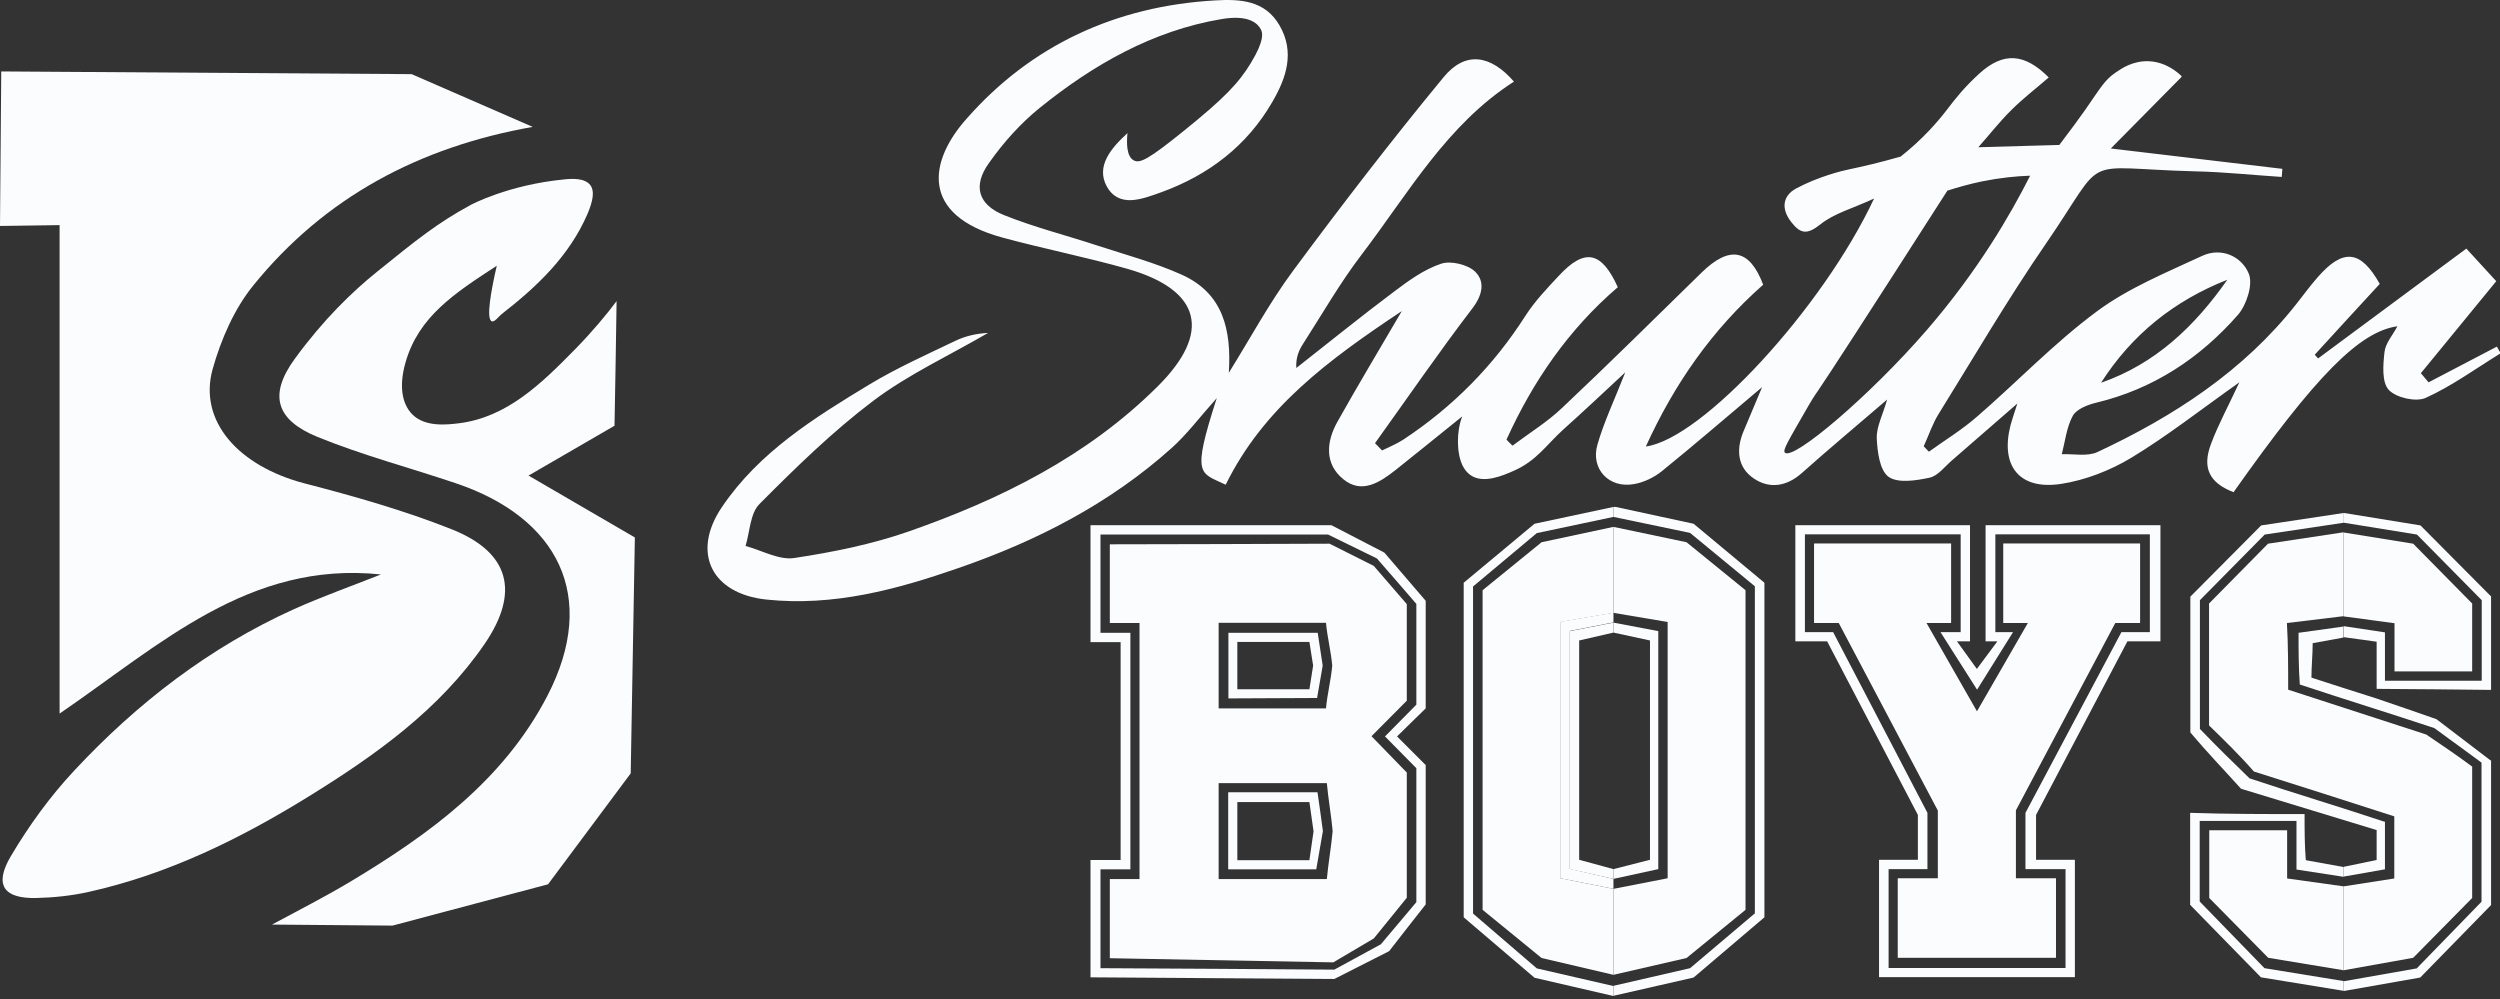 <?xml version="1.0" encoding="UTF-8"?>
<svg id="Layer_2" data-name="Layer 2" xmlns="http://www.w3.org/2000/svg" viewBox="0 0 120.38 48.12">
  <rect x="0" y="0" width="120.38" height="48.12" fill="#333333" stroke="none"/>
  <defs>
    <style>
      .cls-1 {
        fill: #fbfcfe;
        stroke-width: 0px;
      }
    </style>
  </defs>
  <g id="Layer_1-2" data-name="Layer 1">
    <g>
      <g>
        <path class="cls-1" d="m105.05,3.7c-1.08,1.09-2.16,2.18-3.41,3.45,3.01.36,5.63.67,8.26.98-.01.13-.02.26-.03.39-1.39-.09-2.79-.24-4.18-.27-5.71-.15-4.14-.93-7.18,3.49-1.83,2.66-3.46,5.45-5.16,8.19-.3.48-.48,1.04-.72,1.56.08.09.17.17.25.26.78-.56,1.6-1.06,2.32-1.69,1.93-1.67,3.71-3.54,5.76-5.06,1.52-1.13,3.34-1.87,5.08-2.68.93-.43,1.9.03,2.24.85.22.51-.1,1.5-.51,1.98-1.83,2.09-4.08,3.58-6.83,4.24-.42.1-.95.31-1.13.63-.3.55-.37,1.23-.53,1.85.57-.02,1.23.12,1.71-.1,3.68-1.72,7.04-3.9,9.59-7.14.34-.43.66-.87,1.02-1.28,1.24-1.42,2.08-1.3,2.99.32-1.06,1.15-2.1,2.28-3.13,3.41l.16.18c2.37-1.76,4.74-3.51,7.14-5.29.62.68,1.02,1.11,1.44,1.57-1.23,1.5-2.43,2.97-3.63,4.43.12.15.25.29.37.44l3.29-1.72c.06.11.12.22.18.32-1.2.74-2.35,1.58-3.61,2.15-.47.21-1.43-.01-1.78-.39-.34-.38-.27-1.21-.2-1.83.05-.42.4-.81.62-1.23-1.83.26-3.92,2.37-7.89,7.99-1.16-.45-1.53-1.16-1.08-2.34.35-.93.83-1.81,1.36-2.95-1.88,1.33-3.48,2.59-5.2,3.63-1.01.61-2.21,1.08-3.38,1.26-2.01.31-2.94-.86-2.44-2.82.06-.23.14-.46.33-1.05-1.22,1.06-2.18,1.9-3.14,2.73-.35.3-.68.75-1.08.84-.65.14-1.53.28-1.98-.04-.43-.31-.54-1.21-.57-1.85-.02-.55.28-1.11.5-1.87-1.49,1.28-2.82,2.39-4.11,3.54-.73.65-1.56.77-2.31.26-.79-.53-.86-1.39-.5-2.26.27-.64.54-1.28.9-2.14-1.72,1.45-3.25,2.77-4.83,4.05-.37.3-.87.54-1.34.62-1.2.22-2.1-.73-1.76-1.9.31-1.08.8-2.11,1.34-3.48-1.12,1.04-2.03,1.9-2.96,2.73-.83.75-1.31,1.53-2.41,2.01-.52.23-1.46.64-2.08.21-.71-.49-.61-1.77-.59-1.98.03-.36.11-.65.19-.85-1.22.98-2.21,1.79-3.22,2.59-.75.59-1.62,1.16-2.5.44-.92-.74-.83-1.81-.29-2.77.94-1.68,1.93-3.33,3.1-5.33-3.55,2.36-6.66,4.66-8.48,8.36-1.24-.6-1.66-.36-.43-4.17-.85.95-1.45,1.76-2.18,2.41-2.99,2.68-6.49,4.47-10.25,5.77-2.99,1.04-6.03,1.86-9.26,1.52-2.64-.28-3.62-2.26-2.14-4.45,1.79-2.65,4.45-4.3,7.11-5.91,1.33-.8,2.76-1.44,4.16-2.11.48-.23,1.01-.34,1.55-.37-1.85,1.08-3.83,1.99-5.53,3.27-1.96,1.48-3.74,3.22-5.48,4.97-.45.45-.46,1.33-.67,2.02.78.21,1.61.69,2.34.58,1.86-.28,3.74-.66,5.52-1.28,4.43-1.55,8.59-3.61,11.98-6.98,2.62-2.6,2.11-4.65-1.47-5.67-1.98-.56-4.01-.96-6-1.5-4.01-1.09-3.53-3.71-1.72-5.73C49.66,2.17,53.75.29,58.51.02c1.2-.07,2.4-.01,3.1,1.2.75,1.29.33,2.53-.34,3.68-1.22,2.12-3.07,3.53-5.36,4.36-.9.32-2.03.78-2.62-.29-.52-.96.19-1.82,1-2.56-.05.5-.04,1.13.3,1.31.3.17.74-.07,2.39-1.4,1.96-1.58,2.67-2.32,3.26-3.3.66-1.09.56-1.45.47-1.61-.12-.22-.49-.73-1.9-.49-3.31.56-6.16,2.19-8.74,4.27-.93.75-1.76,1.68-2.45,2.66-.79,1.1-.52,2.01.73,2.51,1.47.59,3.03.98,4.54,1.48,1.35.44,2.73.81,4.02,1.39,1.99.9,2.39,2.65,2.26,4.72,1.03-1.65,1.95-3.37,3.1-4.92,2.34-3.16,4.74-6.28,7.24-9.31,1.05-1.28,2.27-1.08,3.39.21-3.23,2.07-5.08,5.37-7.32,8.31-1.04,1.36-1.9,2.86-2.83,4.31-.21.32-.36.68-.33,1.17,1.57-1.23,3.12-2.49,4.71-3.68.7-.53,1.45-1.07,2.26-1.34.47-.16,1.29.04,1.64.38.49.48.36,1.13-.14,1.78-1.62,2.12-3.13,4.32-4.68,6.48.11.12.23.24.34.35.34-.17.7-.31,1.02-.52,2.38-1.57,4.34-3.55,5.88-5.96.45-.7,1.04-1.32,1.61-1.93,1.25-1.35,2.06-1.18,2.84.55-2.38,2.04-4.09,4.54-5.36,7.34.1.1.19.2.29.29.81-.61,1.68-1.14,2.4-1.83,2.26-2.13,4.48-4.33,6.7-6.5,1.36-1.33,2.32-1.14,2.97.58-2.45,2.16-4.27,4.76-5.65,7.79,2.7-.36,8.52-6.66,10.99-11.94-1.03.48-1.92.71-2.58,1.24-.64.51-.96.47-1.41-.11-.5-.64-.41-1.26.23-1.61,1.06-.57,2.22-.86,2.58-.93.57-.12,1.42-.31,2.46-.61,1.06-.84,1.75-1.64,2.2-2.22.45-.59.85-1.1,1.58-1.77,1.17-1.07,2.2-.98,3.35.18-.6.52-1.24,1.01-1.8,1.57-.56.55-1.04,1.17-1.59,1.79,1.3-.04,2.6-.07,3.9-.11.55-.72.98-1.31,1.26-1.71.74-1.06.92-1.42,1.47-1.79.29-.2.84-.57,1.61-.53.83.05,1.37.55,1.54.71Zm-7.29,4.76c-.67.02-1.45.1-2.3.27-.63.13-1.19.29-1.69.45-4.1,6.4-5.69,8.84-6.22,9.62-.02.03-.21.29-.43.67-1.02,1.78-1.3,2.21-1.17,2.33.41.37,4.09-2.74,6.84-5.92,2.47-2.86,4.03-5.57,4.96-7.41Zm9.49,5.01c-2.56,1.01-4.6,2.64-6.08,4.96,2.62-.91,4.52-2.73,6.08-4.96Z"/>
        <path class="cls-1" d="m18.33,27.66c-6.34-.66-10.62,3.39-15.46,6.7V10.84c-.96.01-1.91.03-2.87.04.02-2.48.04-4.96.06-7.44,6.59.04,13.17.09,19.76.13,1.94.85,3.89,1.7,5.83,2.54-5.48.97-10.02,3.4-13.45,7.63-.92,1.13-1.56,2.61-1.96,4.03-.7,2.51,1.25,4.68,4.44,5.51,2.39.62,4.79,1.3,7.08,2.21,2.78,1.11,3.28,3.02,1.58,5.51-2.18,3.18-5.27,5.37-8.49,7.36-3.3,2.04-6.77,3.74-10.59,4.59-.81.18-1.66.27-2.5.29-1.58.04-2.06-.62-1.24-2.01.87-1.47,1.89-2.88,3.06-4.13,3.03-3.25,6.51-5.93,10.58-7.77,1.36-.61,2.77-1.11,4.16-1.66Z"/>
        <path class="cls-1" d="m23.93,12.79c-2.06,1.34-3.77,2.46-4.4,4.65-.32,1.11-.19,1.98.31,2.5.62.64,1.69.51,2.27.44,2.31-.29,3.97-1.92,5.57-3.55.87-.89,1.54-1.7,2.01-2.33-.03,2-.06,4-.1,6l-4.14,2.4c1.71.99,3.41,1.99,5.12,2.98-.07,3.79-.13,7.57-.2,11.36-1.33,1.78-2.65,3.56-3.98,5.34l-7.49,1.99c-1.93-.02-3.87-.03-5.8-.05,1.26-.68,2.54-1.33,3.76-2.06,3.82-2.29,7.38-4.88,9.49-8.94,2.51-4.83.48-8.61-4.4-10.25-2.22-.75-4.5-1.35-6.66-2.23-2-.82-2.37-2.02-1.09-3.77,1.38-1.89,2.77-3.23,3.95-4.18,1.94-1.57,2.94-2.37,4.53-3.23,0,0,1.79-.96,4.48-1.22.37-.04,1-.08,1.27.28.2.27.14.72-.14,1.38-.88,2.03-2.43,3.5-4.13,4.82-.14.11-.34.4-.48.35-.28-.11-.04-1.45.24-2.67Z"/>
      </g>
      <g>
        <path class="cls-1" d="m64.11,25.29c.85.44,1.7.88,2.55,1.32.66.77,1.33,1.55,1.99,2.32v5.18l-1.38,1.35,1.38,1.38c0,2.24,0,4.47,0,6.71-.59.75-1.18,1.5-1.76,2.25l-2.64,1.34c-4.07-.03-7.67-.05-11.74-.08v-5.65h1.45v-10.49h-1.45v-5.63h11.6Zm-11.12.45v4.73h1.44v11.39h-1.44v4.76c3.91.02,7.35.04,11.26.07.75-.41,1.49-.81,2.24-1.22.57-.68,1.14-1.35,1.71-2.03v-6.45l-1.51-1.53,1.51-1.53v-4.85c-.63-.73-1.26-1.46-1.9-2.19-.78-.38-1.57-.77-2.35-1.15h-10.97Zm13.16,1.51c.53.61,1.06,1.23,1.59,1.84v4.65l-1.7,1.71,1.7,1.75v6.03c-.53.65-1.06,1.31-1.59,1.96-.65.38-1.3.77-1.95,1.15-3.74-.07-7.02-.13-10.76-.2v-3.81h1.43v-12.33h-1.43v-3.79c3.68,0,6.9-.02,10.58-.03l2.13,1.07Zm-7.47,6.86h5.17c.06-.69.24-1.37.3-2.06-.06-.69-.24-1.37-.3-2.06h-5.17v4.11Zm5.21,3.6h-5.21v4.62h5.21c.07-.77.21-1.54.28-2.31-.07-.77-.21-1.54-.28-2.31Zm-4.75-7.24h4.31c.08.53.16,1.05.24,1.58-.09.52-.18,1.04-.27,1.56-1.42,0-2.85.02-4.27.02v-3.17Zm4.25,11.39h-4.25v-3.71h4.3c.09.62.18,1.25.26,1.87l-.32,1.84Zm-3.81-8.67h3.47c.06-.38.12-.76.18-1.14-.06-.38-.12-.76-.18-1.14h-3.47v2.27Zm3.47,5.43h-3.47v2.8h3.47c.07-.46.13-.93.2-1.39-.07-.47-.13-.94-.2-1.41Z"/>
        <path class="cls-1" d="m77.69,29.98v-.48l-2.56.44v12.35l2.56.51v-.48l-2.1-.48v-11.46l2.1-.41Zm0,0v-.48l-2.56.44v12.35l2.56.51v-.48l-2.1-.48v-11.46l2.1-.41Zm0,17.49v-.54m0-4.13v-.48m0-12.34v-.48m0-4.13v-.48"/>
        <polygon class="cls-1" points="76.04 30.84 76.04 41.4 77.69 41.85 77.69 42.32 75.59 41.85 75.59 30.39 77.69 29.98 77.69 30.46 76.04 30.84"/>
        <polygon class="cls-1" points="75.14 29.95 75.14 42.29 77.69 42.8 77.69 46.94 74.23 46.13 71.39 43.81 71.39 28.42 74.23 26.11 77.69 25.37 77.69 29.51 75.14 29.95"/>
        <polygon class="cls-1" points="70.93 28.24 70.93 43.99 74 46.63 77.69 47.48 77.69 47.96 73.89 47.08 70.48 44.17 70.48 28.06 73.89 25.22 77.69 24.41 77.69 24.89 74 25.67 70.93 28.24"/>
        <path class="cls-1" d="m84.96,28.06v16.11l-3.41,2.9-3.86.88v-.48l3.69-.85,3.12-2.64v-15.75l-3.12-2.57-3.69-.77v-.48h.11l3.75.81c1.14.95,2.27,1.89,3.41,2.84Z"/>
        <polygon class="cls-1" points="84.05 28.42 84.05 43.81 81.21 46.13 77.69 46.94 77.69 42.8 80.3 42.29 80.3 29.95 77.69 29.51 77.69 25.37 81.21 26.11 84.05 28.42"/>
        <polygon class="cls-1" points="79.85 30.39 79.85 41.85 77.69 42.32 77.69 41.85 79.45 41.4 79.45 30.84 77.69 30.46 77.69 29.98 79.85 30.39"/>
        <path class="cls-1" d="m96.46,26.18v3.82h1.19l-2.46,4.27-2.44-4.27h1.19v-3.82h-6.59v3.82h1.19l4.77,9.03v3.27h-1.93v3.82h7.61v-3.82h-1.93v-3.27l4.79-9.03h1.19v-3.82h-6.59Zm0,0v3.82h1.19l-2.46,4.27-2.44-4.27h1.19v-3.82h-6.59v3.82h1.19l4.77,9.03v3.27h-1.93v3.82h7.61v-3.82h-1.93v-3.27l4.79-9.03h1.19v-3.82h-6.59Zm-.85-.89v5.59h.57l-.99,1.33-.96-1.33h.63v-5.59h-8.41v5.59h1.53l4.37,8.36v2.16h-1.87v5.65h9.43v-5.65h-1.87v-2.16l4.4-8.36h1.59v-5.59h-8.41Zm7.9,5.15h-1.36l-4.62,8.7v2.71h1.93v4.76h-8.52v-4.76h1.87v-2.71l-4.54-8.7h-1.36v-4.71h7.5v4.71h-.97l1.76,2.77,1.73-2.77h-.85v-4.71h7.44v4.71Zm-8.31,3.82l-2.44-4.27h1.19v-3.82h-6.59v3.82h1.19l4.77,9.03v3.27h-1.93v3.82h7.61v-3.82h-1.93v-3.27l4.79-9.03h1.19v-3.82h-6.59v3.82h1.19l-2.46,4.27Zm1.27-8.09v3.82h1.19l-2.46,4.27-2.44-4.27h1.19v-3.82h-6.59v3.82h1.19l4.77,9.03v3.27h-1.93v3.82h7.61v-3.82h-1.93v-3.27l4.79-9.03h1.19v-3.82h-6.59Zm0,0v3.82h1.19l-2.46,4.27-2.44-4.27h1.19v-3.82h-6.59v3.82h1.19l4.77,9.03v3.27h-1.93v3.82h7.61v-3.82h-1.93v-3.27l4.79-9.03h1.19v-3.82h-6.59Z"/>
        <polygon class="cls-1" points="112.85 42.68 112.85 46.72 109.22 46.12 106.38 43.24 106.38 39.98 110.13 39.98 110.13 42.3 112.85 42.68"/>
        <path class="cls-1" d="m110.58,41.86v-2.33h-4.66v3.88l3.12,3.21,3.81.62v.47l-3.98-.65-3.41-3.49v-4.43c1.82.06,3.69.06,5.51.06,0,.78,0,1.5.06,2.22l1.82.33v.47l-2.27-.35Z"/>
        <path class="cls-1" d="m119.95,36.6v6.98l-3.41,3.49-3.69.65v-.47l3.52-.62,3.12-3.21v-6.7c-.74-.55-1.53-1.11-2.27-1.66-2.16-.72-4.32-1.38-6.48-2.1-.06-.83-.06-1.66-.06-2.49l2.16-.3v.53l-1.48.27c0,.55-.06,1.11-.06,1.66,1.02.33,2.04.66,3.12,1,.97.33,1.93.66,2.9,1,.85.66,1.76,1.33,2.61,1.99Z"/>
        <path class="cls-1" d="m119.04,36.93v6.31l-2.84,2.88-3.35.6v-4.04l2.44-.38v-2.99c-2.22-.72-4.49-1.44-6.76-2.16-.68-.78-1.42-1.5-2.16-2.22v-5.87l2.84-2.88,3.64-.55v4.04l-2.73.33c.06,1.05.06,2.1.06,3.21,2.22.72,4.43,1.44,6.65,2.16.74.5,1.48,1,2.22,1.55Z"/>
        <path class="cls-1" d="m114.84,39.59v2.27l-1.99.35v-.47l1.59-.33v-1.44c-2.16-.66-4.37-1.33-6.53-1.99-.8-.89-1.65-1.77-2.44-2.71v-6.54l3.41-3.43,3.98-.6v.47l-3.81.57-3.12,3.16v6.2c.8.83,1.59,1.61,2.39,2.38,2.16.72,4.37,1.38,6.53,2.1Z"/>
        <polygon class="cls-1" points="119.04 29.06 119.04 32.33 115.3 32.33 115.3 30.01 112.85 29.68 112.85 25.64 116.2 26.18 119.04 29.06"/>
        <path class="cls-1" d="m119.95,28.73v4.49c-1.84-.02-3.67-.04-5.51-.05v-2.27c-.53-.07-1.06-.15-1.59-.22v-.53l1.99.3v2.33h4.66v-3.88l-3.12-3.16-3.52-.57v-.47l3.69.6,3.41,3.43Z"/>
      </g>
    </g>
  </g>
</svg>